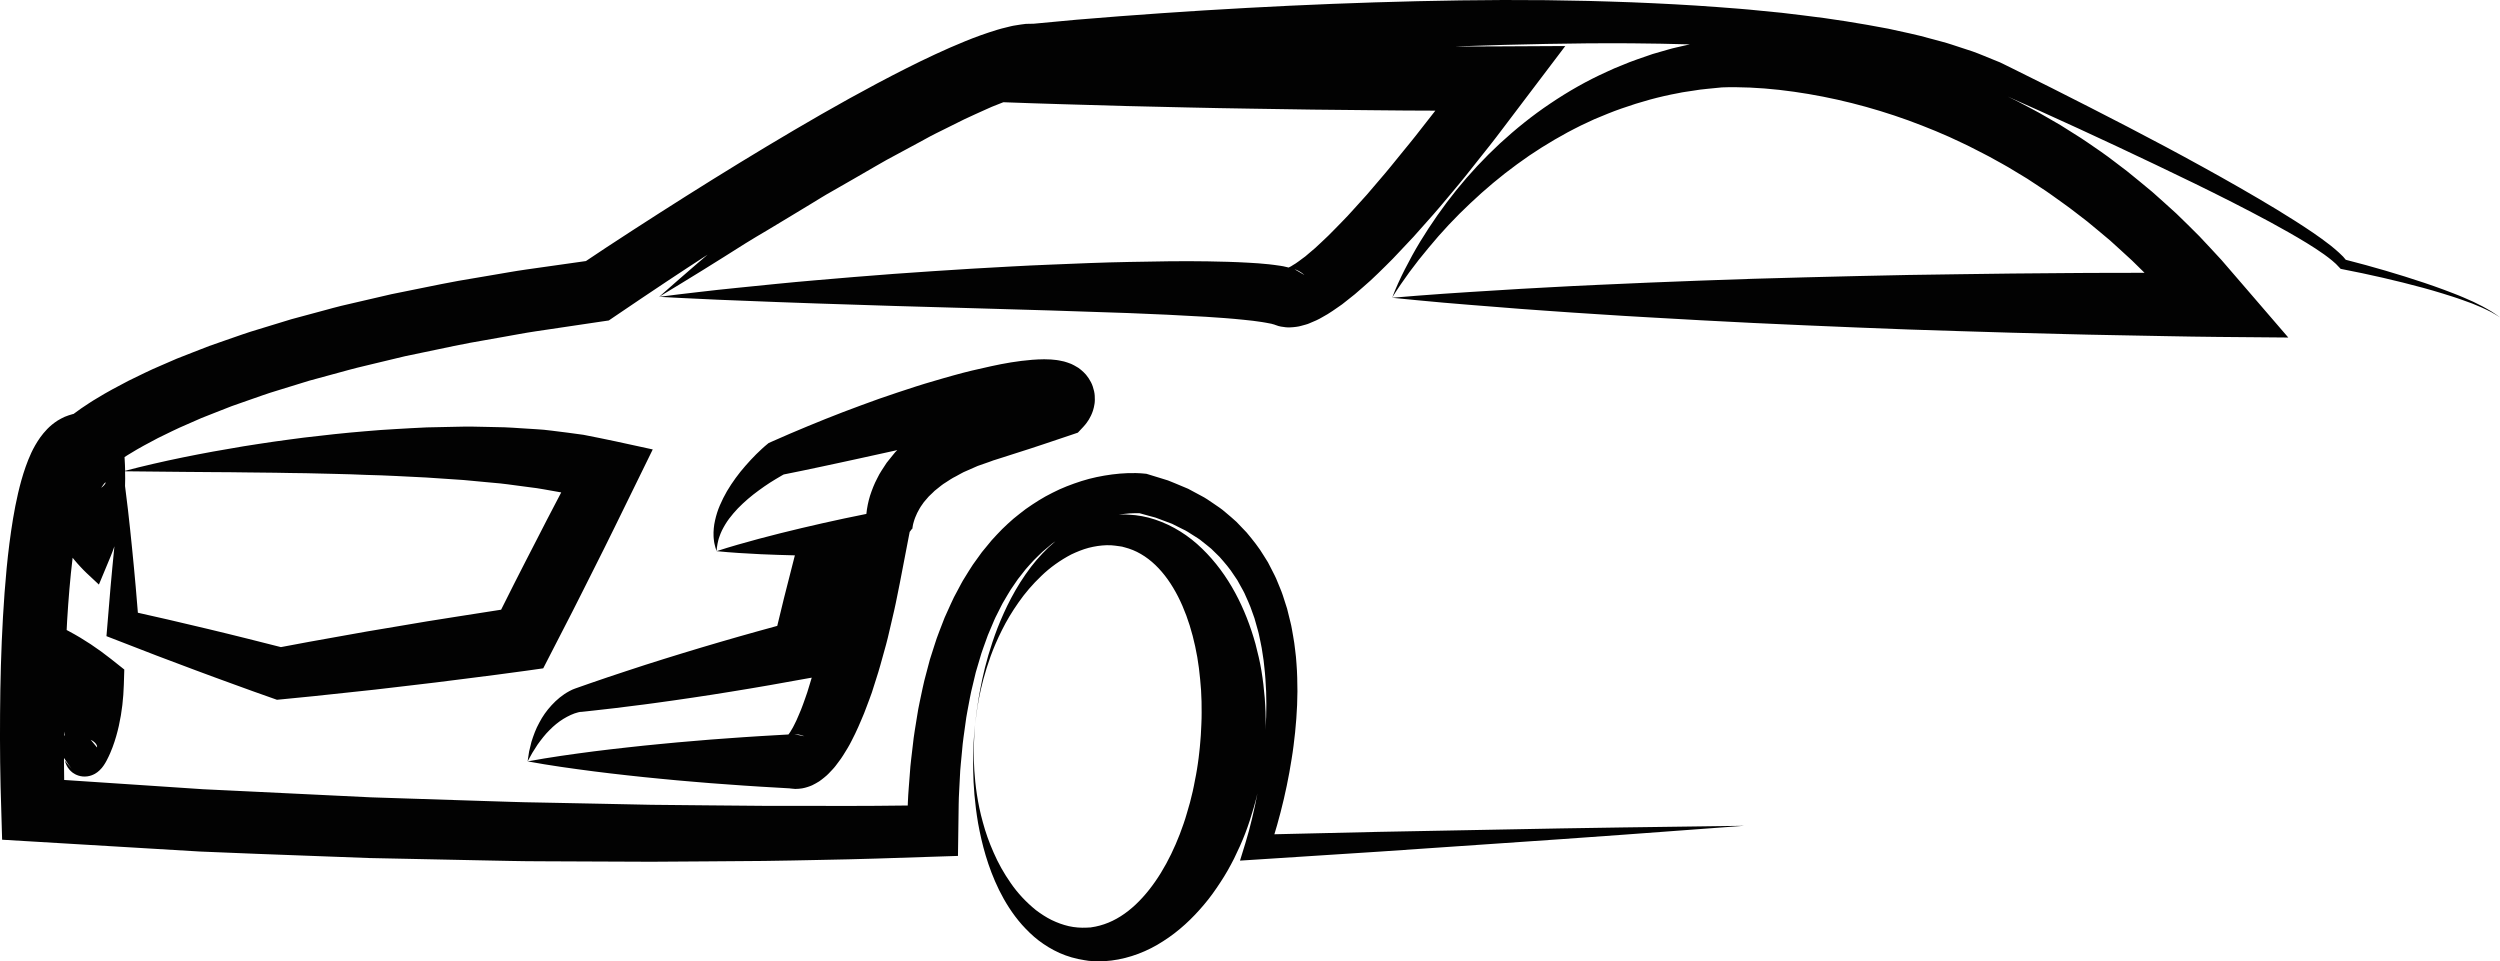 <svg version="1.1" id="图层_1" x="0px" y="0px" width="238.611px" height="91.748px" viewBox="0 0 238.611 91.748" enable-background="new 0 0 238.611 91.748" xml:space="preserve" xmlns="http://www.w3.org/2000/svg" xmlns:xlink="http://www.w3.org/1999/xlink" xmlns:xml="http://www.w3.org/XML/1998/namespace">
  <path fill="#020202" d="M237.795,29.727c-0.289-0.162-0.57-0.342-0.867-0.492l-0.893-0.445l-0.914-0.402
	c-0.304-0.137-0.615-0.25-0.925-0.375c-0.309-0.125-0.618-0.244-0.932-0.355c-0.623-0.234-1.25-0.449-1.881-0.664
	c-2.469-0.826-4.963-1.553-7.492-2.199l-0.256-0.303c-0.127-0.133-0.258-0.25-0.389-0.375c-0.261-0.254-0.535-0.455-0.806-0.686
	l-0.828-0.625l-0.844-0.594c-1.133-0.771-2.289-1.498-3.453-2.209c-2.33-1.41-4.692-2.756-7.071-4.066
	c-4.759-2.631-9.595-5.1-14.439-7.547l-3.646-1.814l-0.914-0.451l-0.23-0.111l-0.059-0.029l-0.092-0.043l-0.123-0.049l-0.49-0.199
	c-0.654-0.26-1.306-0.547-1.965-0.781l-1.992-0.654c-0.664-0.227-1.34-0.375-2.008-0.566c-1.341-0.389-2.691-0.646-4.043-0.951
	c-2.709-0.516-5.427-0.957-8.148-1.275l-2.043-0.246L168.01,1.02c-1.363-0.145-2.725-0.242-4.088-0.346
	c-2.728-0.205-5.453-0.344-8.182-0.455c-1.361-0.057-2.726-0.084-4.089-0.129l-4.09-0.074L143.477,0l-4.086,0.037
	c-2.723,0.041-5.445,0.102-8.166,0.189c-2.719,0.088-5.438,0.191-8.156,0.322c-2.717,0.127-5.434,0.281-8.149,0.445
	c-2.715,0.17-5.431,0.357-8.144,0.564c-2.707,0.203-5.395,0.434-8.122,0.707c-0.245,0.002-0.491,0.002-0.737,0.014
	c-0.345,0.035-0.651,0.09-0.979,0.141c-0.338,0.045-0.602,0.127-0.895,0.195c-0.28,0.074-0.586,0.137-0.848,0.225
	c-1.077,0.328-2.097,0.695-3.074,1.096c-0.985,0.396-1.935,0.822-2.876,1.256l-1.399,0.664l-1.379,0.684
	c-3.654,1.846-7.185,3.828-10.668,5.877c-3.481,2.049-6.916,4.156-10.321,6.305c-1.703,1.076-3.397,2.16-5.088,3.254l-2.529,1.65
	l-1.938,1.291L50.18,25.73c-1.073,0.15-2.141,0.354-3.212,0.529l-3.21,0.545c-1.069,0.184-2.134,0.42-3.201,0.627l-3.199,0.648
	l-3.188,0.74l-1.594,0.371c-0.53,0.125-1.058,0.281-1.586,0.42l-3.171,0.855l-3.15,0.963c-1.053,0.305-2.091,0.689-3.135,1.047
	l-1.563,0.547l-1.553,0.604l-1.551,0.609l-1.539,0.668c-1.029,0.43-2.041,0.945-3.059,1.438c-1.011,0.529-2.02,1.057-3.02,1.674
	c-0.499,0.287-1,0.637-1.499,0.965c-0.242,0.164-0.488,0.354-0.731,0.529c-0.022,0.006-0.047,0.008-0.069,0.012
	c-0.266,0.072-0.524,0.16-0.777,0.262c-0.231,0.105-0.451,0.225-0.668,0.354c-0.807,0.52-1.28,1.092-1.661,1.605
	c-0.728,1.039-1.082,1.941-1.396,2.809c-0.307,0.869-0.529,1.701-0.722,2.521c-0.191,0.818-0.346,1.625-0.479,2.42
	c-0.528,3.188-0.781,6.297-0.963,9.396c-0.177,3.1-0.256,6.182-0.278,9.26c-0.012,1.537-0.009,3.074,0.009,4.61l0.041,2.31
	l0.068,2.326l0.079,2.752l2.724,0.162l10.764,0.643l5.382,0.322l5.384,0.219l10.768,0.402l10.77,0.223
	c1.795,0.031,3.59,0.084,5.385,0.086l5.384,0.023l5.384,0.022l5.386-0.035l5.384-0.041c1.795-0.021,3.59-0.062,5.384-0.098
	c1.795-0.039,3.589-0.068,5.387-0.13l5.398-0.176l2.346-0.076l0.033-2.36l0.035-2.576c0.009-0.858,0.08-1.711,0.114-2.565
	c0.027-0.859,0.14-1.701,0.21-2.551c0.062-0.853,0.203-1.687,0.313-2.527c0.097-0.848,0.288-1.662,0.432-2.496
	c0.068-0.418,0.177-0.82,0.272-1.229l0.292-1.224l0.354-1.197c0.116-0.397,0.231-0.799,0.381-1.184l0.419-1.164
	c0.152-0.382,0.32-0.754,0.479-1.132c0.082-0.188,0.156-0.381,0.246-0.563l0.274-0.543c0.188-0.357,0.352-0.736,0.566-1.074
	c0.207-0.344,0.403-0.697,0.618-1.035l0.676-0.987l0.734-0.937c0.251-0.305,0.527-0.582,0.787-0.877
	c0.27-0.285,0.563-0.541,0.84-0.818c0.291-0.258,0.594-0.502,0.891-0.752c0.111-0.084,0.226-0.161,0.336-0.241
	c-0.903,0.756-1.67,1.586-2.32,2.43c-1.52,1.99-2.485,4.027-3.21,5.854c-0.704,1.84-1.153,3.486-1.448,4.856
	c-0.294,1.371-0.455,2.459-0.556,3.201c-0.085,0.744-0.131,1.144-0.131,1.144s0.05-0.398,0.142-1.142
	c0.106-0.741,0.284-1.828,0.647-3.178c0.18-0.675,0.414-1.412,0.693-2.203c0.288-0.789,0.646-1.627,1.081-2.488
	c0.428-0.866,0.956-1.75,1.574-2.629c0.611-0.881,1.347-1.741,2.182-2.537c0.83-0.805,1.808-1.5,2.859-2.051
	c0.537-0.254,1.088-0.479,1.655-0.631c0.568-0.146,1.146-0.234,1.722-0.25l0.43,0.006c0.139,0.006,0.256,0.029,0.383,0.037
	c0.103,0.006,0.301,0.041,0.472,0.065l0.262,0.041c0.063,0.004-0.055-0.004-0.031,0l0.025,0.008l0.051,0.015l0.104,0.026
	c0.55,0.142,1.076,0.351,1.568,0.642c0.99,0.572,1.844,1.418,2.568,2.431c1.442,2.034,2.338,4.67,2.817,7.416
	c0.113,0.69,0.211,1.389,0.271,2.098c0.076,0.703,0.119,1.416,0.135,2.131c0.008,0.717,0.021,1.438-0.016,2.156
	c-0.011,0.369-0.033,0.697-0.052,1.043c-0.004,0.156-0.028,0.377-0.045,0.572l-0.051,0.596l-0.053,0.492
	c-0.021,0.18-0.033,0.358-0.062,0.537c-0.051,0.356-0.092,0.719-0.155,1.071c-0.058,0.354-0.121,0.709-0.197,1.063
	c-0.059,0.354-0.139,0.705-0.213,1.055c-0.158,0.699-0.34,1.391-0.551,2.066c-0.191,0.686-0.431,1.348-0.677,2.004
	c-1.004,2.604-2.401,5.014-4.219,6.729c-0.908,0.853-1.918,1.513-3.004,1.877c-0.135,0.041-0.271,0.091-0.408,0.125l-0.416,0.099
	l-0.369,0.063l-0.092,0.018l-0.133,0.006l-0.266,0.013c-0.537,0.028-1.134-0.015-1.688-0.14c-0.561-0.129-1.111-0.33-1.639-0.586
	c-0.529-0.26-1.027-0.59-1.5-0.944c-0.924-0.748-1.748-1.623-2.401-2.576c-0.663-0.944-1.213-1.937-1.639-2.92
	c-0.436-0.981-0.776-1.953-1.027-2.888c-0.52-1.864-0.721-3.559-0.814-4.948c-0.095-1.396-0.038-2.494-0.007-3.242
	c0.053-0.748,0.08-1.146,0.08-1.146s-0.034,0.397-0.102,1.145c-0.057,0.748-0.097,1.848-0.079,3.248
	c0.021,1.402,0.141,3.107,0.47,5.047c0.354,1.934,0.903,4.117,2.003,6.365c0.556,1.117,1.251,2.252,2.183,3.309
	c0.472,0.521,0.987,1.039,1.586,1.498c0.599,0.455,1.265,0.867,2.001,1.197c0.742,0.328,1.524,0.557,2.393,0.689l0.265,0.041
	l0.133,0.02l0.172,0.012c0.229,0.014,0.471,0.031,0.697,0.033l0.651-0.014c0.22-0.012,0.435-0.039,0.654-0.062
	c1.742-0.219,3.447-0.881,4.922-1.842c1.494-0.947,2.789-2.162,3.912-3.504c0.572-0.668,1.074-1.386,1.553-2.117
	c0.484-0.729,0.912-1.491,1.308-2.274c0.383-0.785,0.752-1.584,1.063-2.402c0.314-0.818,0.582-1.654,0.822-2.496
	c0.125-0.438,0.24-0.877,0.344-1.32c-0.151,0.805-0.324,1.603-0.514,2.396c-0.188,0.791-0.404,1.604-0.633,2.34l-0.519,1.685
	l1.691-0.109l11.61-0.75l11.607-0.795c3.869-0.264,7.738-0.527,11.607-0.814l11.604-0.857l-11.635,0.158
	c-3.879,0.051-7.756,0.127-11.633,0.201l-11.636,0.221l-9.934,0.229c0.088-0.293,0.178-0.58,0.26-0.877
	c0.234-0.826,0.449-1.656,0.644-2.494c0.192-0.836,0.373-1.676,0.524-2.522c0.078-0.422,0.152-0.849,0.215-1.273
	c0.068-0.426,0.136-0.852,0.187-1.281c0.115-0.855,0.197-1.719,0.264-2.584l0.076-1.301l0.031-1.309
	c-0.008-0.873-0.017-1.752-0.09-2.631c-0.021-0.441-0.074-0.88-0.129-1.32c-0.054-0.439-0.103-0.881-0.191-1.318
	c-0.084-0.439-0.139-0.881-0.254-1.316l-0.324-1.311l-0.416-1.295c-0.143-0.432-0.336-0.848-0.504-1.275
	c-0.158-0.428-0.389-0.83-0.594-1.244l-0.316-0.612l-0.371-0.593c-0.473-0.799-1.063-1.53-1.662-2.248l-0.973-1.018
	c-0.34-0.322-0.707-0.613-1.063-0.92c-0.351-0.318-0.748-0.563-1.132-0.83c-0.389-0.262-0.77-0.539-1.186-0.744l-1.229-0.66
	l-1.274-0.533c-0.213-0.086-0.426-0.182-0.642-0.26l-0.653-0.203l-1.31-0.402l-0.094-0.029l-0.141-0.014l-0.254-0.023l-0.211-0.016
	c-0.138-0.008-0.271-0.012-0.398-0.016c-0.264-0.008-0.516,0-0.773,0.004c-0.506,0.021-1.01,0.057-1.504,0.125
	c-0.991,0.131-1.973,0.33-2.924,0.633c-0.949,0.305-1.885,0.659-2.77,1.118c-0.896,0.439-1.735,0.98-2.551,1.552
	c-0.392,0.303-0.787,0.603-1.168,0.92C96.378,49.826,96,50.147,95.653,50.5c-0.336,0.356-0.688,0.703-1.009,1.072
	c-0.312,0.375-0.629,0.75-0.933,1.133l-0.852,1.183c-0.27,0.401-0.515,0.815-0.771,1.225c-0.268,0.406-0.47,0.836-0.702,1.258
	l-0.338,0.633c-0.109,0.213-0.201,0.432-0.303,0.646c-0.195,0.432-0.399,0.862-0.587,1.299l-0.511,1.322
	c-0.181,0.438-0.32,0.885-0.464,1.33l-0.429,1.342l-0.357,1.352c-0.117,0.451-0.246,0.9-0.332,1.355
	c-0.18,0.906-0.408,1.811-0.537,2.721c-0.141,0.91-0.313,1.822-0.402,2.732c-0.099,0.91-0.235,1.821-0.287,2.733
	c-0.062,0.91-0.155,1.822-0.188,2.729l-0.012,0.316l-3.048,0.031c-1.781,0.018-3.566,0.008-5.352,0.006l-5.354-0.004l-5.354-0.047
	l-5.354-0.053l-5.354-0.111l-5.354-0.107c-1.784-0.021-3.567-0.096-5.352-0.147l-10.7-0.347l-10.69-0.518l-5.344-0.256l-5.336-0.357
	l-7.922-0.527l-0.021-1.747c0.002-0.117,0.004-0.234,0.004-0.354c0.064,0.103,0.129,0.203,0.198,0.298
	c0.17,0.248,0.34,0.496,0.521,0.727l-0.641-0.773l0.059,0.18c0.017,0.05,0.031,0.097,0.054,0.146c0.039,0.1,0.094,0.211,0.177,0.342
	c0.037,0.062,0.106,0.146,0.164,0.215c0.035,0.041,0.088,0.092,0.133,0.133c0.056,0.05,0.08,0.078,0.164,0.14
	c0.255,0.188,0.767,0.438,1.393,0.349c0.155-0.021,0.261-0.052,0.39-0.093c0.12-0.041,0.248-0.103,0.346-0.157
	c0.149-0.086,0.298-0.195,0.421-0.313c0.079-0.074,0.154-0.154,0.226-0.238c0.082-0.1,0.101-0.127,0.148-0.194
	c0.039-0.054,0.085-0.121,0.115-0.172l0.079-0.128l0.074-0.131l0.056-0.103c0.148-0.284,0.239-0.479,0.33-0.688
	c0.082-0.194,0.162-0.387,0.229-0.567c0.269-0.722,0.451-1.386,0.601-2.054c0.296-1.325,0.432-2.622,0.473-3.913l0.044-1.447
	l-1.272-1.01c-1.245-0.984-2.563-1.871-3.979-2.627l-0.25-0.134c0.017-0.295,0.028-0.59,0.045-0.885
	c0.122-2.021,0.287-4.039,0.525-6.013l0.188,0.234c0.186,0.211,0.365,0.434,0.559,0.631c0.188,0.201,0.379,0.402,0.575,0.586
	l1.186,1.109l1.104-2.652c0.139-0.334,0.262-0.668,0.376-1c-0.008,0.068-0.016,0.139-0.021,0.207
	c-0.129,1.229-0.232,2.457-0.348,3.685l-0.307,3.684l-0.084,1l1.153,0.447l3.662,1.418l3.674,1.383
	c1.224,0.465,2.454,0.902,3.683,1.354c1.228,0.453,2.458,0.891,3.69,1.324l0.412,0.146l0.654-0.063
	c1.938-0.186,3.877-0.381,5.811-0.598l2.904-0.311l2.899-0.34l2.898-0.343l2.896-0.366c1.929-0.248,3.86-0.484,5.788-0.759
	l1.563-0.221l0.73-1.42l2.052-3.99c0.682-1.332,1.345-2.674,2.019-4.008c0.667-1.338,1.35-2.67,2-4.017l1.974-4.03l1.678-3.428
	l-3.543-0.771c-1.021-0.223-2.049-0.42-3.071-0.625c-1.015-0.152-2.021-0.264-3.033-0.396c-0.506-0.072-1.006-0.111-1.507-0.141
	l-1.501-0.094c-0.5-0.029-1.002-0.072-1.499-0.086l-1.49-0.033c-0.99-0.02-1.986-0.055-2.973-0.02l-2.959,0.063
	c-0.981,0.039-1.964,0.105-2.944,0.158c-0.98,0.047-1.957,0.129-2.934,0.211c-0.977,0.088-1.952,0.164-2.924,0.275
	c-0.974,0.102-1.944,0.213-2.914,0.33c-0.969,0.131-1.938,0.25-2.903,0.391c-0.967,0.137-1.93,0.295-2.894,0.443
	c-1.925,0.318-3.846,0.666-5.755,1.055c-0.956,0.197-1.909,0.402-2.859,0.623c-0.888,0.211-1.774,0.418-2.655,0.654
	c-0.006-0.18-0.006-0.361-0.016-0.543l-0.04-0.764c0.188-0.123,0.378-0.248,0.582-0.363c0.82-0.512,1.712-0.979,2.596-1.447
	c0.913-0.439,1.807-0.902,2.755-1.299l1.406-0.617l1.438-0.568l1.439-0.564l1.469-0.516c0.982-0.338,1.951-0.701,2.956-0.996
	l2.991-0.922l3.032-0.826c0.507-0.135,1.009-0.281,1.519-0.406l1.532-0.37l3.066-0.736l3.095-0.646
	c1.033-0.209,2.06-0.445,3.1-0.631l3.121-0.553c1.042-0.18,2.077-0.387,3.124-0.541l6.282-0.934l0.717-0.105l0.564-0.383l2.46-1.664
	l2.479-1.658c1.305-0.869,2.614-1.723,3.927-2.576c-0.323,0.275-0.649,0.551-0.971,0.83c-1.222,1.064-2.451,2.113-3.655,3.191
	c1.394-0.828,2.764-1.686,4.143-2.529c1.377-0.844,2.732-1.715,4.099-2.572c0.681-0.432,1.384-0.83,2.072-1.244l2.069-1.246
	l2.063-1.248c0.688-0.416,1.365-0.848,2.067-1.236c1.393-0.799,2.786-1.592,4.167-2.4c0.688-0.41,1.391-0.787,2.095-1.162
	l2.104-1.135l1.048-0.572c0.351-0.188,0.707-0.355,1.061-0.533l2.121-1.055c0.708-0.344,1.419-0.643,2.125-0.971
	c0.354-0.17,0.701-0.307,1.048-0.441l0.519-0.205l0.055-0.021c1.875,0.068,3.75,0.137,5.625,0.188l5.969,0.172l5.97,0.139
	c1.989,0.053,3.979,0.076,5.971,0.113l5.969,0.092l5.969,0.061c1.918,0.023,3.839,0.035,5.757,0.039l-0.759,0.969l-1.131,1.447
	c-0.377,0.486-0.771,0.947-1.153,1.422l-1.154,1.42c-0.379,0.48-0.779,0.93-1.17,1.393l-1.181,1.383
	c-0.397,0.453-0.805,0.889-1.207,1.334c-0.401,0.445-0.805,0.893-1.221,1.305c-0.416,0.416-0.822,0.854-1.238,1.258
	c-0.418,0.391-0.834,0.801-1.252,1.178l-0.631,0.535l-0.313,0.268l-0.312,0.229c-0.201,0.143-0.416,0.324-0.604,0.439l-0.281,0.172
	c-0.086,0.049-0.199,0.139-0.26,0.154c-0.047,0.021-0.095,0.045-0.142,0.068l-0.166-0.041l-0.336-0.078
	c-0.106-0.021-0.188-0.029-0.28-0.047c-0.359-0.047-0.744-0.113-1.08-0.143l-1.015-0.092c-0.334-0.027-0.653-0.041-0.981-0.061
	c-1.306-0.076-2.572-0.104-3.842-0.127c-1.269-0.02-2.529-0.023-3.785-0.006c-1.259,0.012-2.515,0.035-3.767,0.063
	c-2.506,0.045-5.006,0.152-7.502,0.256c-2.499,0.096-4.992,0.248-7.483,0.387c-2.493,0.145-4.982,0.326-7.473,0.498
	c-2.488,0.195-4.978,0.383-7.464,0.609c-2.485,0.209-4.971,0.473-7.455,0.721c-1.242,0.121-2.482,0.26-3.724,0.406
	c-1.241,0.145-2.482,0.287-3.722,0.451c1.248,0.074,2.494,0.129,3.741,0.188c1.248,0.063,2.495,0.119,3.741,0.162
	c2.493,0.09,4.986,0.209,7.478,0.281l7.472,0.24l7.464,0.213l7.454,0.217l7.436,0.248c2.474,0.088,4.943,0.215,7.386,0.355
	c1.219,0.078,2.438,0.162,3.614,0.287c0.291,0.033,0.595,0.059,0.877,0.094l0.845,0.117c0.28,0.037,0.51,0.094,0.766,0.137
	c0.06,0.012,0.135,0.023,0.18,0.035l0.115,0.035c0.047,0.014,0.096,0.025,0.144,0.037c0.02,0.008,0.039,0.016,0.059,0.025
	c0.113,0.045,0.229,0.084,0.344,0.117c0.104,0.029,0.154,0.035,0.236,0.053c0.147,0.027,0.299,0.049,0.447,0.063l0.227,0.016
	c0.068,0.004,0.105-0.002,0.16-0.002c0.398-0.014,0.854-0.072,1.088-0.148l0.428-0.117l0.209-0.064l0.162-0.066l0.646-0.277
	c0.229-0.096,0.369-0.193,0.557-0.293l0.523-0.299c0.346-0.201,0.616-0.412,0.928-0.619l0.451-0.313l0.408-0.322l0.813-0.646
	c0.521-0.436,1.006-0.883,1.512-1.324c0.492-0.447,0.943-0.908,1.414-1.365c0.478-0.455,0.914-0.924,1.355-1.393
	c0.44-0.469,0.891-0.934,1.324-1.406l1.271-1.43c0.42-0.479,0.855-0.949,1.258-1.438l1.222-1.457
	c0.401-0.488,0.817-0.971,1.207-1.465l1.176-1.484l1.176-1.48c0.396-0.494,0.766-0.998,1.15-1.498l2.276-3.006l3.746-4.945
	l-6.219,0.033c-1.437,0.008-2.871,0.012-4.307,0.016c0.213-0.01,0.426-0.02,0.637-0.029l4.041-0.129l4.037-0.092l4.039-0.057
	c1.346,0,2.69-0.014,4.036-0.002c1.875,0.016,3.75,0.047,5.623,0.102c-0.174,0.039-0.348,0.078-0.522,0.117
	c-0.508,0.127-1.021,0.217-1.523,0.369l-1.504,0.434c-0.496,0.164-0.987,0.342-1.479,0.512c-0.494,0.162-0.976,0.369-1.457,0.564
	c-0.484,0.191-0.965,0.389-1.433,0.617c-1.896,0.852-3.7,1.883-5.405,3.035c-1.711,1.145-3.31,2.439-4.812,3.818
	c-1.492,1.387-2.881,2.873-4.147,4.443c-1.267,1.574-2.422,3.223-3.463,4.932c-0.519,0.857-1,1.734-1.451,2.623
	c-0.451,0.888-0.87,1.792-1.219,2.722c-0.002,0-0.003,0-0.005,0c0.002,0,0.003,0,0.005,0c-0.001,0-0.001,0.001-0.001,0.001
	c0,0,0.001-0.001,0.001-0.001c1.64,0.173,3.278,0.311,4.918,0.467c1.641,0.146,3.28,0.268,4.924,0.4
	c1.641,0.135,3.28,0.264,4.922,0.373c1.643,0.121,3.283,0.229,4.924,0.332c1.643,0.109,3.283,0.211,4.924,0.301l4.924,0.277
	l4.927,0.254l4.924,0.223c3.283,0.156,6.565,0.264,9.85,0.398l4.926,0.158l4.925,0.148c3.282,0.078,6.567,0.184,9.852,0.236
	c3.283,0.055,6.566,0.139,9.852,0.168l6.744,0.059l-4.369-5.072l-2.012-2.332c-0.69-0.76-1.402-1.506-2.102-2.258
	c-0.722-0.736-1.463-1.451-2.201-2.17c-0.758-0.699-1.533-1.381-2.301-2.07c-0.797-0.656-1.586-1.322-2.396-1.967
	c-0.83-0.617-1.633-1.268-2.483-1.857c-0.854-0.584-1.695-1.188-2.58-1.727l-1.314-0.828l-1.346-0.777
	c-0.89-0.533-1.82-0.992-2.732-1.48c-0.313-0.162-0.631-0.314-0.949-0.465l3.138,1.404c4.93,2.225,9.824,4.525,14.686,6.887
	c2.428,1.186,4.84,2.402,7.211,3.682c1.183,0.645,2.357,1.303,3.498,2l0.847,0.535l0.823,0.561c0.254,0.197,0.537,0.383,0.771,0.592
	c0.119,0.105,0.246,0.207,0.356,0.313l0.306,0.32l0.146,0.154l0.135,0.027c2.584,0.5,5.168,1.088,7.718,1.779
	c0.637,0.176,1.272,0.355,1.901,0.553c0.318,0.092,0.633,0.191,0.945,0.297c0.313,0.107,0.629,0.203,0.938,0.32l0.931,0.338
	l0.914,0.383c0.303,0.131,0.594,0.287,0.893,0.432c0.293,0.15,0.564,0.34,0.848,0.51C238.342,30.107,238.081,29.896,237.795,29.727z
	 M107.834,49c0.186-0.008,0.377-0.021,0.555-0.021c0.092-0.002,0.182-0.002,0.264,0.002l0.107,0.002l0.961,0.267l0.555,0.149
	c0.181,0.06,0.353,0.134,0.529,0.197l1.062,0.398l1.002,0.504c0.346,0.148,0.647,0.363,0.963,0.561
	c0.311,0.201,0.641,0.381,0.916,0.625c0.285,0.234,0.586,0.453,0.862,0.695l0.791,0.775c0.488,0.557,0.98,1.115,1.379,1.752
	l0.314,0.463l0.273,0.494c0.178,0.332,0.383,0.652,0.522,1.01c0.148,0.35,0.322,0.689,0.455,1.049l0.389,1.088l0.316,1.123
	c0.113,0.371,0.172,0.764,0.26,1.145c0.092,0.384,0.146,0.775,0.205,1.164c0.063,0.392,0.123,0.781,0.154,1.181
	c0.096,0.789,0.139,1.59,0.178,2.392l0.021,1.209l-0.021,1.211c-0.016,0.416-0.035,0.832-0.061,1.25
	c0.006-0.146,0.012-0.291,0.012-0.429c0.016-0.877-0.016-1.754-0.084-2.629c-0.072-0.873-0.172-1.746-0.316-2.608
	c-0.141-0.865-0.35-1.72-0.569-2.564c-0.937-3.363-2.535-6.613-5.088-9.084c-1.257-1.234-2.804-2.219-4.472-2.775
	c-0.832-0.283-1.699-0.438-2.547-0.475l-0.375-0.021l-0.266,0.012c-0.103,0.005-0.197,0.007-0.306,0.013
	C107.131,49.063,107.485,49.026,107.834,49z M6.111,70.194c0-0.122,0-0.247,0-0.37c0.021,0.127,0.042,0.254,0.063,0.377
	C6.153,70.199,6.132,70.197,6.111,70.194z M8.925,70.769c0.066,0.051,0.078,0.063,0.117,0.1c0.031,0.029,0.065,0.068,0.089,0.094
	c0.031,0.039,0.071,0.1,0.086,0.129c0.034,0.066,0.045,0.115,0.046,0.143c0.002,0.021,0,0.031-0.002,0.045
	c0.002,0.021-0.01,0.011,0.009,0.072l-0.611-0.74C8.77,70.662,8.861,70.719,8.925,70.769z M10.068,46.119
	c-0.003,0.01-0.027,0.059-0.062,0.104c-0.016,0.023-0.031,0.043-0.049,0.063c-0.021,0.029-0.062,0.07-0.094,0.102
	c-0.033,0.035-0.069,0.066-0.107,0.096c-0.027,0.023-0.062,0.048-0.093,0.068c0.008-0.01,0.015-0.021,0.021-0.033
	c0.079-0.129,0.153-0.231,0.226-0.324c0.065-0.082,0.132-0.15,0.161-0.145l0.015,0.01C10.086,46.072,10.076,46.1,10.068,46.119z
	 M11.938,44.982l5.65,0.057l2.907,0.023c0.968,0.008,1.935,0.006,2.901,0.027c0.966,0.012,1.932,0.012,2.896,0.031
	c0.966,0.027,1.929,0.029,2.892,0.045l2.885,0.068c0.961,0.012,1.919,0.059,2.879,0.094c0.957,0.033,1.915,0.047,2.868,0.105
	l2.86,0.143l2.844,0.191c0.95,0.047,1.884,0.174,2.825,0.246l1.407,0.129c0.469,0.045,0.929,0.119,1.392,0.176l1.389,0.184
	c0.463,0.061,0.927,0.111,1.374,0.203c0.553,0.1,1.106,0.197,1.659,0.295l-0.319,0.609c-0.703,1.319-1.377,2.656-2.063,3.985
	c-0.682,1.33-1.373,2.656-2.046,3.992l-1.31,2.608c-1.395,0.214-2.785,0.437-4.18,0.654l-2.882,0.457l-2.88,0.486l-2.879,0.484
	l-2.874,0.514c-1.776,0.309-3.55,0.639-5.321,0.975c-1.053-0.271-2.104-0.541-3.16-0.799c-1.271-0.311-2.535-0.635-3.811-0.934
	l-3.82-0.9l-2.861-0.648l-0.205-2.457c-0.114-1.227-0.219-2.454-0.348-3.684c-0.12-1.227-0.254-2.455-0.393-3.682
	c-0.096-0.758-0.187-1.514-0.28-2.271C11.952,45.924,11.951,45.453,11.938,44.982z M123.563,25.701
	c0.058,0.018,0.111,0.033,0.166,0.055c0.076,0.029,0.152,0.064,0.224,0.105l0.071,0.043c0.06,0.031,0.113,0.066,0.168,0.102
	c0.109,0.074,0.211,0.156,0.306,0.244L123.563,25.701z M192.278,16.323l1.207,0.729l1.177,0.775
	c0.795,0.502,1.545,1.072,2.313,1.613c0.771,0.539,1.496,1.141,2.248,1.703c0.732,0.594,1.449,1.207,2.174,1.811
	c0.695,0.637,1.4,1.264,2.09,1.908l1.197,1.176c-0.943,0.002-1.889,0.006-2.832,0.006c-3.283-0.004-6.567,0.045-9.854,0.064
	l-4.927,0.064l-4.928,0.072c-3.285,0.078-6.57,0.127-9.854,0.227l-4.929,0.137l-4.928,0.17l-4.928,0.191
	c-1.644,0.064-3.285,0.137-4.928,0.217c-1.644,0.074-3.285,0.154-4.931,0.248c-1.643,0.082-3.285,0.182-4.928,0.287
	c-1.645,0.107-3.287,0.195-4.93,0.316c-1.644,0.127-3.283,0.232-4.925,0.382c1.047-1.683,2.223-3.264,3.484-4.763
	c1.244-1.514,2.582-2.939,4-4.266c1.41-1.332,2.889-2.576,4.439-3.705c1.543-1.139,3.168-2.148,4.834-3.053
	c0.422-0.215,0.836-0.443,1.262-0.65l1.283-0.6c0.869-0.361,1.735-0.729,2.623-1.033c1.77-0.623,3.571-1.127,5.405-1.461
	c0.453-0.105,0.921-0.15,1.377-0.227c0.462-0.076,0.921-0.146,1.386-0.182l1.385-0.137c0.164-0.004,0.404-0.016,0.621-0.018
	c0.225-0.004,0.451-0.002,0.68-0.002c1.836,0.014,3.713,0.168,5.568,0.432c3.717,0.525,7.381,1.455,10.912,2.73
	c1.764,0.65,3.506,1.354,5.194,2.176c0.429,0.191,0.843,0.414,1.261,0.625c0.414,0.221,0.84,0.418,1.252,0.645
	C190.649,15.393,191.483,15.821,192.278,16.323z M76.853,66.646c-0.137,0.364-0.258,0.758-0.406,1.104
	c-0.149,0.336-0.291,0.709-0.439,1.023c-0.154,0.297-0.303,0.651-0.457,0.873c-0.074,0.121-0.153,0.278-0.213,0.34
	c-0.025,0.031-0.057,0.076-0.081,0.115l-2.67,0.155c-1.06,0.056-2.117,0.146-3.175,0.216c-1.06,0.069-2.117,0.159-3.176,0.25
	c-1.059,0.084-2.116,0.182-3.176,0.286c-1.059,0.097-2.116,0.211-3.175,0.328c-1.059,0.108-2.117,0.248-3.175,0.373
	c-2.117,0.276-4.234,0.567-6.352,0.961c2.116,0.392,4.233,0.683,6.352,0.957c1.058,0.127,2.116,0.267,3.175,0.375
	c1.059,0.115,2.116,0.231,3.175,0.328c1.06,0.104,2.117,0.203,3.176,0.287c1.059,0.09,2.116,0.18,3.176,0.248
	c1.058,0.071,2.115,0.161,3.175,0.217l2.781,0.162c0.027,0.004,0.056,0.01,0.087,0.014c0.147,0.021,0.303,0.037,0.446,0.041
	c0.218-0.002,0.438-0.021,0.652-0.053c0.118-0.017,0.186-0.037,0.269-0.058l0.239-0.069c0.151-0.05,0.332-0.109,0.452-0.168
	c0.227-0.111,0.452-0.236,0.669-0.371c0.188-0.127,0.326-0.244,0.489-0.373c0.345-0.269,0.521-0.49,0.763-0.74
	c0.247-0.252,0.394-0.473,0.573-0.709c0.377-0.477,0.613-0.911,0.899-1.368c0.271-0.449,0.47-0.888,0.701-1.337
	c0.227-0.446,0.395-0.881,0.591-1.321c0.201-0.441,0.365-0.879,0.527-1.316c0.161-0.436,0.336-0.873,0.486-1.313l0.416-1.312
	c0.134-0.438,0.286-0.877,0.398-1.312l0.364-1.311c0.117-0.438,0.253-0.873,0.35-1.311l0.307-1.313l0.305-1.313
	c0.104-0.438,0.185-0.875,0.276-1.313c0.185-0.871,0.347-1.752,0.517-2.627l0.679-3.525l0.23-0.303
	c0.007,0.012,0.014,0.055,0.015,0.043l0.006-0.029l0.012-0.069c0.012-0.063,0.011-0.113,0.028-0.187l0.04-0.205l0.059-0.211
	c0.026-0.141,0.102-0.285,0.143-0.426c0.056-0.143,0.129-0.283,0.186-0.424c0.146-0.277,0.289-0.553,0.486-0.813
	c0.089-0.134,0.18-0.267,0.299-0.388l0.321-0.373c0.128-0.116,0.253-0.231,0.372-0.354l0.18-0.178
	c0.064-0.061,0.14-0.11,0.207-0.166c0.282-0.219,0.536-0.451,0.861-0.639c0.311-0.199,0.604-0.408,0.953-0.574
	c0.343-0.172,0.645-0.383,1.019-0.525c0.361-0.156,0.712-0.322,1.075-0.473l1.139-0.398l0.282-0.104l0.034-0.014l0.003-0.002
	l0.081-0.025l0.16-0.05l0.651-0.207l1.303-0.418c0.868-0.277,1.738-0.551,2.601-0.846l2.593-0.871l0.713-0.242l0.514-0.547
	c0.115-0.123,0.137-0.154,0.188-0.215l0.125-0.158c0.075-0.102,0.147-0.213,0.221-0.326c0.068-0.111,0.145-0.254,0.207-0.385
	c0.067-0.137,0.139-0.32,0.192-0.482c0.058-0.174,0.111-0.418,0.144-0.629c0.018-0.1,0.029-0.242,0.031-0.381
	c0.004-0.135,0.002-0.273-0.011-0.41c-0.012-0.26-0.09-0.592-0.186-0.873c-0.1-0.301-0.232-0.535-0.391-0.781
	c-0.078-0.119-0.162-0.234-0.255-0.344c-0.075-0.088-0.147-0.16-0.229-0.24c-0.154-0.15-0.336-0.299-0.498-0.414
	c-0.127-0.08-0.26-0.158-0.395-0.23l-0.203-0.102l-0.103-0.049l-0.074-0.027c-0.194-0.076-0.401-0.146-0.6-0.201
	c-0.152-0.035-0.307-0.066-0.461-0.096c-0.166-0.033-0.281-0.045-0.406-0.057l-0.375-0.037c-0.225-0.012-0.432-0.016-0.647-0.02
	c-0.396,0.008-0.788,0.018-1.137,0.049c-0.723,0.055-1.38,0.148-2.031,0.248c-0.647,0.107-1.282,0.23-1.9,0.367
	c-1.245,0.268-2.456,0.553-3.65,0.891c-0.595,0.172-1.193,0.332-1.781,0.512c-0.588,0.18-1.186,0.34-1.766,0.537
	c-1.168,0.377-2.329,0.764-3.482,1.164c-1.146,0.422-2.299,0.824-3.436,1.268c-1.136,0.444-2.271,0.883-3.395,1.357
	c-1.125,0.465-2.244,0.943-3.357,1.439l-0.368,0.164l-0.034,0.029c-0.239,0.189-0.41,0.346-0.604,0.52
	c-0.187,0.17-0.37,0.342-0.546,0.52c-0.354,0.355-0.694,0.719-1.022,1.096c-0.329,0.375-0.644,0.764-0.938,1.17
	c-0.294,0.406-0.573,0.822-0.829,1.256c-0.254,0.436-0.479,0.889-0.679,1.354c-0.104,0.23-0.187,0.472-0.266,0.711
	c-0.072,0.244-0.146,0.484-0.196,0.734c-0.062,0.244-0.092,0.498-0.12,0.746c-0.021,0.252-0.033,0.502-0.021,0.75
	c0,0.125,0.021,0.25,0.032,0.371c0.012,0.123,0.029,0.244,0.058,0.363c0.042,0.238,0.125,0.469,0.199,0.693
	c0.021-0.24,0.038-0.472,0.088-0.697c0.017-0.111,0.043-0.225,0.075-0.334c0.031-0.109,0.055-0.219,0.098-0.322
	c0.069-0.213,0.156-0.418,0.249-0.617c0.103-0.197,0.201-0.391,0.317-0.576c0.107-0.188,0.239-0.367,0.364-0.543
	c0.131-0.174,0.267-0.344,0.408-0.508c0.281-0.334,0.583-0.646,0.903-0.941c0.32-0.297,0.649-0.584,0.993-0.854
	c0.345-0.269,0.7-0.526,1.059-0.778c0.359-0.249,0.729-0.487,1.103-0.709l0.56-0.33c0.062-0.033,0.125-0.07,0.188-0.105
	c1.17-0.227,2.331-0.48,3.492-0.723c1.184-0.238,2.354-0.518,3.53-0.762l3.514-0.773l0.307-0.07
	c-0.068,0.07-0.138,0.135-0.204,0.209l-0.272,0.332c-0.186,0.219-0.362,0.443-0.537,0.668l-0.479,0.734
	c-0.162,0.24-0.3,0.502-0.431,0.77c-0.278,0.518-0.493,1.084-0.681,1.654c-0.169,0.557-0.287,1.131-0.347,1.725
	c-0.021,0.004-0.044,0.008-0.065,0.014c-0.682,0.142-1.362,0.273-2.042,0.42l-2.039,0.447c-0.682,0.15-1.358,0.314-2.037,0.471
	c-1.357,0.32-2.713,0.662-4.065,1.021c-1.353,0.367-2.704,0.742-4.049,1.182c1.407,0.142,2.809,0.222,4.207,0.291
	c1.089,0.049,2.178,0.084,3.266,0.109l-1.038,4.078l-0.643,2.654l-1.872,0.516c-1.197,0.324-2.387,0.682-3.581,1.021
	c-1.193,0.338-2.38,0.713-3.57,1.067c-1.191,0.353-2.373,0.744-3.562,1.113c-0.594,0.185-1.184,0.387-1.774,0.58l-1.773,0.588
	l-1.77,0.606l-0.883,0.31l-0.441,0.155l-0.014,0.007l-0.008,0.002l-0.036,0.01l-0.025,0.011l-0.089,0.034
	c-0.065,0.021-0.122,0.048-0.164,0.066c-0.095,0.043-0.187,0.088-0.27,0.135c-0.682,0.365-1.227,0.832-1.704,1.349
	c-0.476,0.514-0.871,1.075-1.178,1.67c-0.327,0.584-0.55,1.205-0.744,1.817c-0.085,0.312-0.155,0.625-0.227,0.935l-0.143,0.94
	l0.454-0.821l0.496-0.779c0.357-0.494,0.722-0.973,1.14-1.383c0.408-0.418,0.853-0.781,1.319-1.07
	c0.466-0.283,0.961-0.52,1.426-0.631c0.06-0.017,0.112-0.025,0.165-0.035c0.03-0.006,0.047-0.006,0.057-0.004
	c0.009,0,0.007,0.002,0.022,0l0.028-0.004c0.009-0.002-0.05,0.012-0.021,0.006l0.009-0.002h0.014l0.467-0.049l0.93-0.103
	l1.858-0.211l1.854-0.233c0.617-0.078,1.237-0.15,1.853-0.24c1.23-0.178,2.467-0.332,3.693-0.527
	c1.229-0.191,2.46-0.363,3.684-0.574c1.224-0.205,2.452-0.395,3.673-0.617l3.664-0.656l0.333-0.057l-0.247,0.816
	C77.111,65.888,76.993,66.28,76.853,66.646z M75.827,70.082c0.038,0,0.075,0,0.112,0.004c0.092-0.002,0.191,0.006,0.285,0.022
	c0.052,0.009,0.085,0.017,0.15,0.033c0.133,0.029,0.265,0.072,0.39,0.129L75.827,70.082z" class="color c1"/>
</svg>